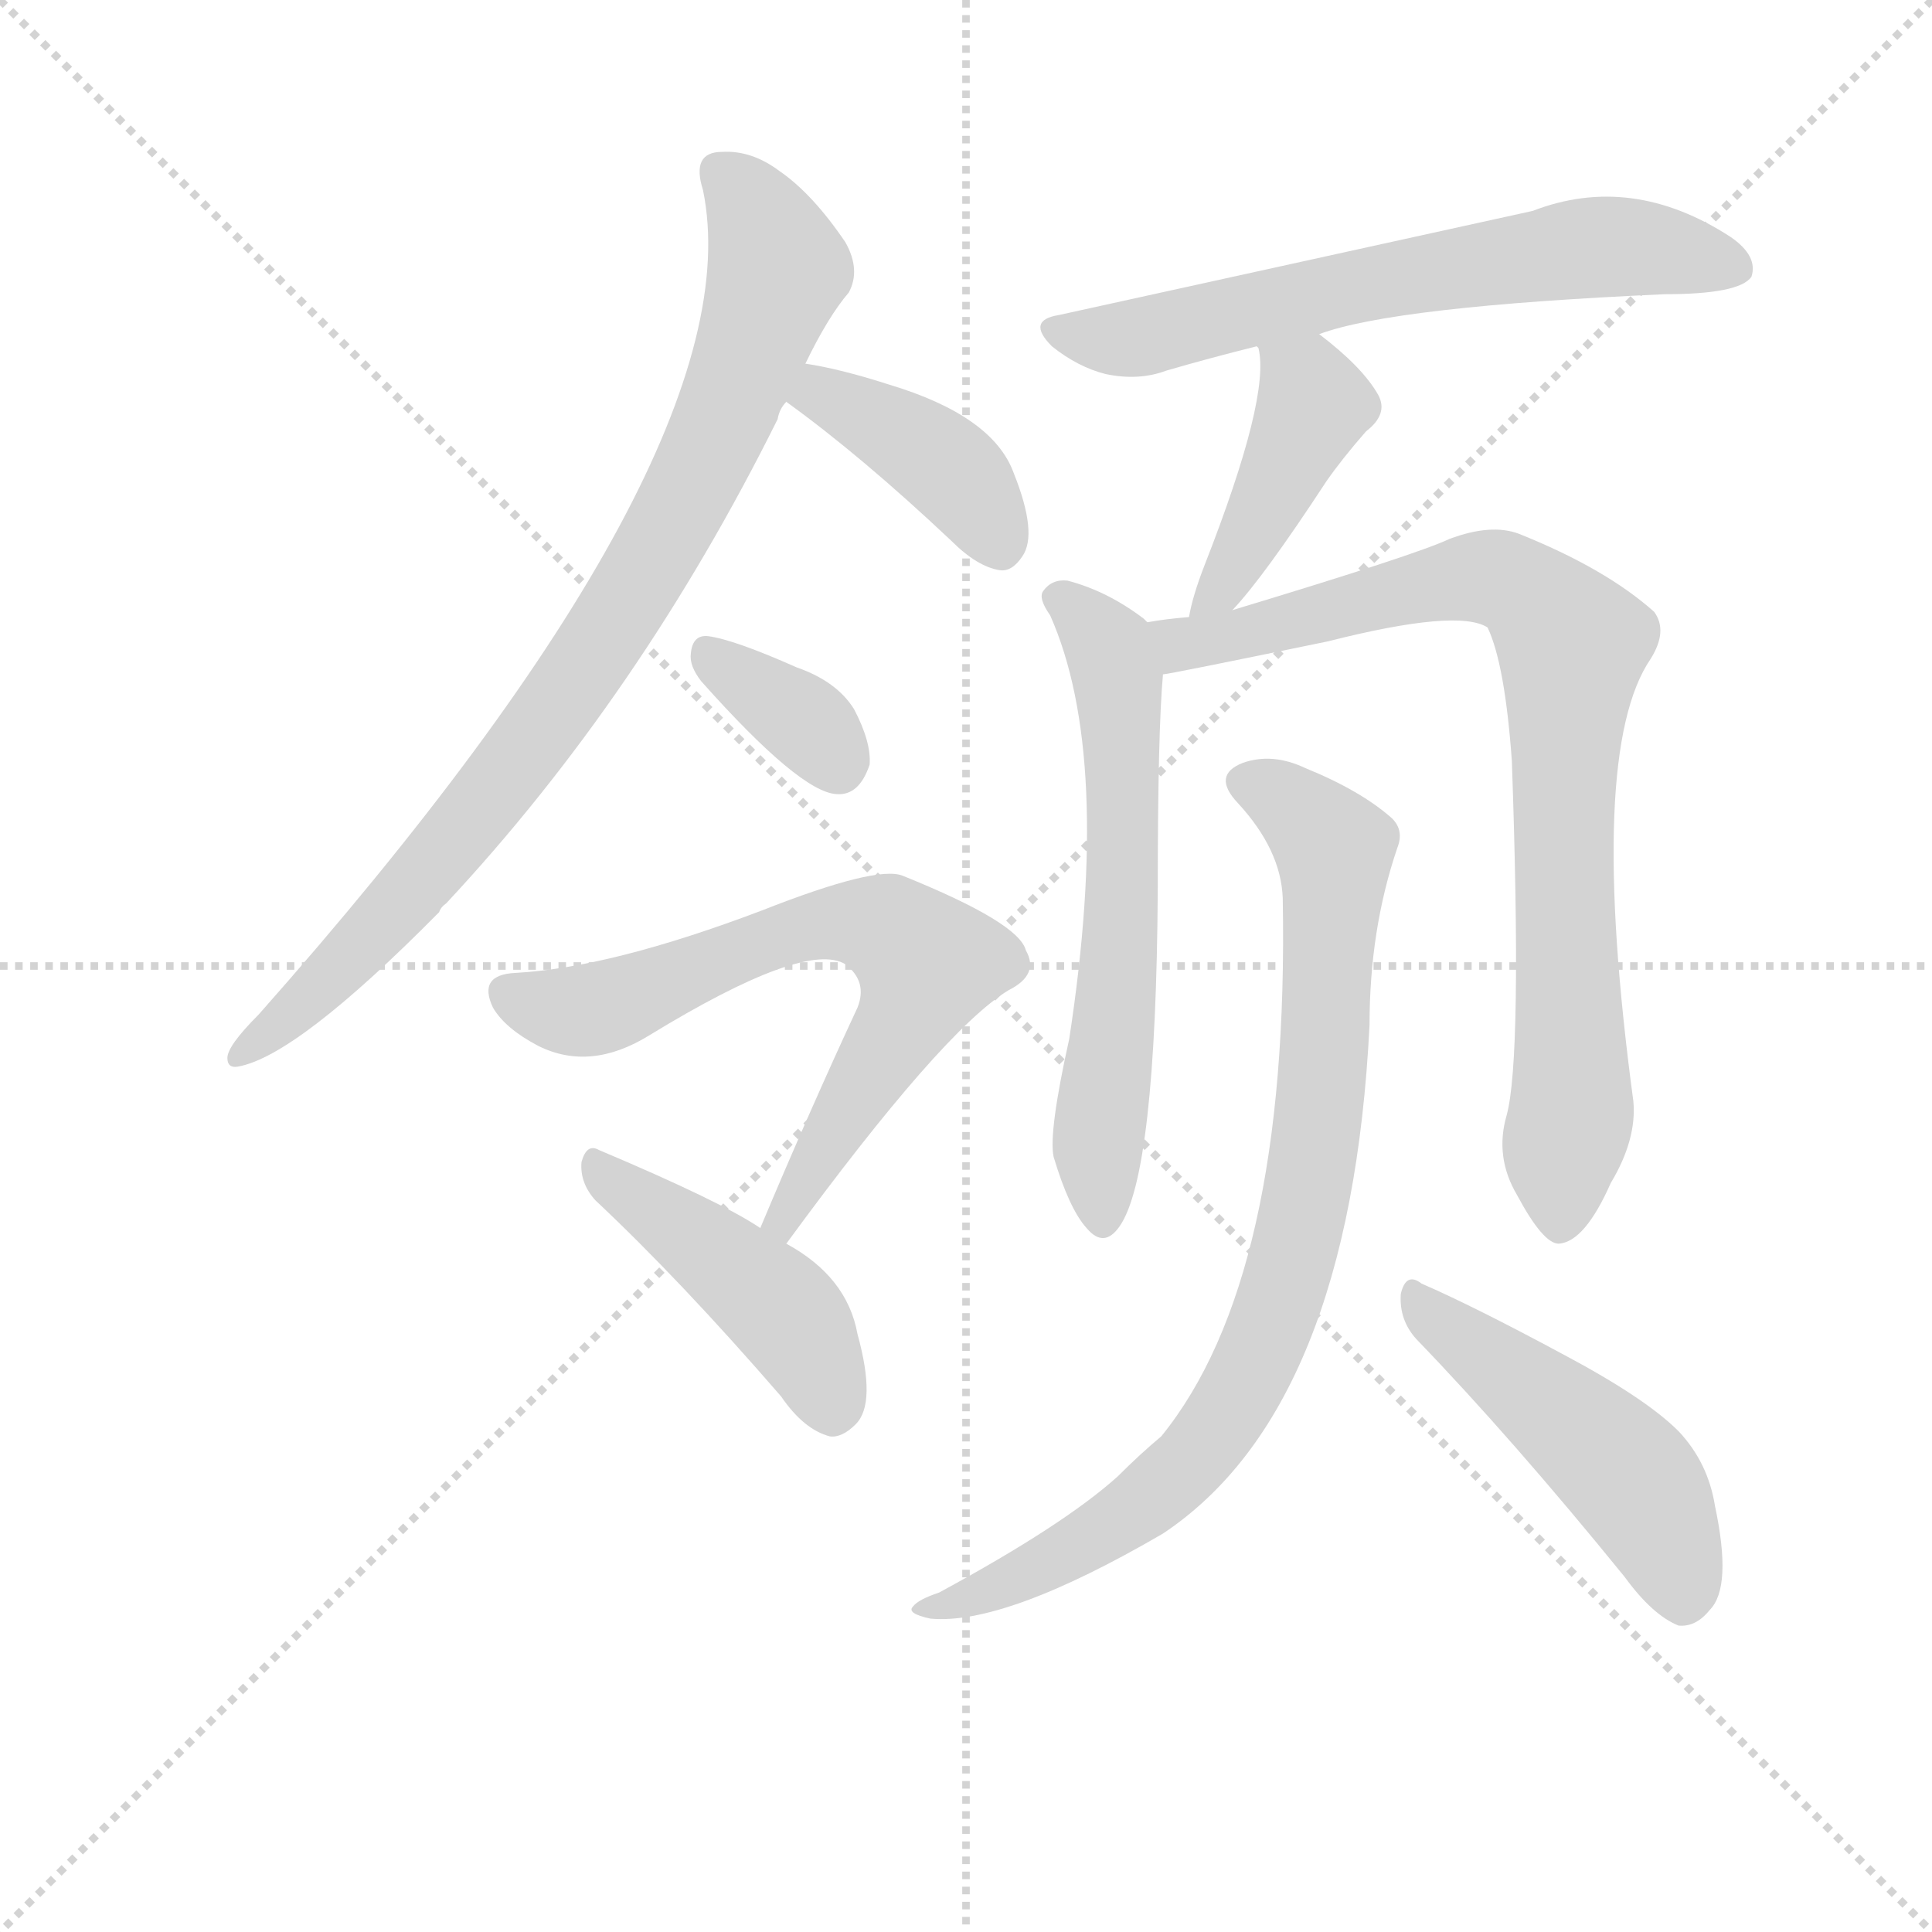 <svg version="1.1" viewBox="0 0 1024 1024" xmlns="http://www.w3.org/2000/svg">
  <g stroke="lightgray" stroke-dasharray="1,1" stroke-width="1" transform="scale(4, 4)">
    <line x1="0" y1="0" x2="256" y2="256"></line>
    <line x1="256" y1="0" x2="0" y2="256"></line>
    <line x1="128" y1="0" x2="128" y2="256"></line>
    <line x1="0" y1="128" x2="256" y2="128"></line>
  </g>
<g transform="scale(0.92, -0.92) translate(60, -900)">
   <style type="text/css">
    @keyframes keyframes0 {
      from {
       stroke: blue;
       stroke-dashoffset: 876;
       stroke-width: 128;
       }
       74% {
       animation-timing-function: step-end;
       stroke: blue;
       stroke-dashoffset: 0;
       stroke-width: 128;
       }
       to {
       stroke: black;
       stroke-width: 1024;
       }
       }
       #make-me-a-hanzi-animation-0 {
         animation: keyframes0 0.963s both;
         animation-delay: 0s;
         animation-timing-function: linear;
       }
    @keyframes keyframes1 {
      from {
       stroke: blue;
       stroke-dashoffset: 405;
       stroke-width: 128;
       }
       57% {
       animation-timing-function: step-end;
       stroke: blue;
       stroke-dashoffset: 0;
       stroke-width: 128;
       }
       to {
       stroke: black;
       stroke-width: 1024;
       }
       }
       #make-me-a-hanzi-animation-1 {
         animation: keyframes1 0.58s both;
         animation-delay: 0.963s;
         animation-timing-function: linear;
       }
    @keyframes keyframes2 {
      from {
       stroke: blue;
       stroke-dashoffset: 352;
       stroke-width: 128;
       }
       53% {
       animation-timing-function: step-end;
       stroke: blue;
       stroke-dashoffset: 0;
       stroke-width: 128;
       }
       to {
       stroke: black;
       stroke-width: 1024;
       }
       }
       #make-me-a-hanzi-animation-2 {
         animation: keyframes2 0.536s both;
         animation-delay: 1.542s;
         animation-timing-function: linear;
       }
    @keyframes keyframes3 {
      from {
       stroke: blue;
       stroke-dashoffset: 690;
       stroke-width: 128;
       }
       69% {
       animation-timing-function: step-end;
       stroke: blue;
       stroke-dashoffset: 0;
       stroke-width: 128;
       }
       to {
       stroke: black;
       stroke-width: 1024;
       }
       }
       #make-me-a-hanzi-animation-3 {
         animation: keyframes3 0.812s both;
         animation-delay: 2.079s;
         animation-timing-function: linear;
       }
    @keyframes keyframes4 {
      from {
       stroke: blue;
       stroke-dashoffset: 453;
       stroke-width: 128;
       }
       60% {
       animation-timing-function: step-end;
       stroke: blue;
       stroke-dashoffset: 0;
       stroke-width: 128;
       }
       to {
       stroke: black;
       stroke-width: 1024;
       }
       }
       #make-me-a-hanzi-animation-4 {
         animation: keyframes4 0.619s both;
         animation-delay: 2.89s;
         animation-timing-function: linear;
       }
    @keyframes keyframes5 {
      from {
       stroke: blue;
       stroke-dashoffset: 655;
       stroke-width: 128;
       }
       68% {
       animation-timing-function: step-end;
       stroke: blue;
       stroke-dashoffset: 0;
       stroke-width: 128;
       }
       to {
       stroke: black;
       stroke-width: 1024;
       }
       }
       #make-me-a-hanzi-animation-5 {
         animation: keyframes5 0.783s both;
         animation-delay: 3.509s;
         animation-timing-function: linear;
       }
    @keyframes keyframes6 {
      from {
       stroke: blue;
       stroke-dashoffset: 430;
       stroke-width: 128;
       }
       58% {
       animation-timing-function: step-end;
       stroke: blue;
       stroke-dashoffset: 0;
       stroke-width: 128;
       }
       to {
       stroke: black;
       stroke-width: 1024;
       }
       }
       #make-me-a-hanzi-animation-6 {
         animation: keyframes6 0.6s both;
         animation-delay: 4.292s;
         animation-timing-function: linear;
       }
    @keyframes keyframes7 {
      from {
       stroke: blue;
       stroke-dashoffset: 626;
       stroke-width: 128;
       }
       67% {
       animation-timing-function: step-end;
       stroke: blue;
       stroke-dashoffset: 0;
       stroke-width: 128;
       }
       to {
       stroke: black;
       stroke-width: 1024;
       }
       }
       #make-me-a-hanzi-animation-7 {
         animation: keyframes7 0.759s both;
         animation-delay: 4.892s;
         animation-timing-function: linear;
       }
    @keyframes keyframes8 {
      from {
       stroke: blue;
       stroke-dashoffset: 850;
       stroke-width: 128;
       }
       73% {
       animation-timing-function: step-end;
       stroke: blue;
       stroke-dashoffset: 0;
       stroke-width: 128;
       }
       to {
       stroke: black;
       stroke-width: 1024;
       }
       }
       #make-me-a-hanzi-animation-8 {
         animation: keyframes8 0.942s both;
         animation-delay: 5.652s;
         animation-timing-function: linear;
       }
    @keyframes keyframes9 {
      from {
       stroke: blue;
       stroke-dashoffset: 868;
       stroke-width: 128;
       }
       74% {
       animation-timing-function: step-end;
       stroke: blue;
       stroke-dashoffset: 0;
       stroke-width: 128;
       }
       to {
       stroke: black;
       stroke-width: 1024;
       }
       }
       #make-me-a-hanzi-animation-9 {
         animation: keyframes9 0.956s both;
         animation-delay: 6.593s;
         animation-timing-function: linear;
       }
    @keyframes keyframes10 {
      from {
       stroke: blue;
       stroke-dashoffset: 491;
       stroke-width: 128;
       }
       62% {
       animation-timing-function: step-end;
       stroke: blue;
       stroke-dashoffset: 0;
       stroke-width: 128;
       }
       to {
       stroke: black;
       stroke-width: 1024;
       }
       }
       #make-me-a-hanzi-animation-10 {
         animation: keyframes10 0.65s both;
         animation-delay: 7.55s;
         animation-timing-function: linear;
       }
</style>
<path d="M 404.0 690.5 Q 417.0 717.5 429.0 731.5 Q 436.0 744.5 427.0 760.5 Q 408.0 788.5 389.0 801.5 Q 373.0 813.5 356.0 812.5 Q 338.0 812.5 345.0 790.5 Q 376.0 639.5 89.0 315.5 Q 71.0 297.5 71.0 290.5 Q 71.0 284.5 77.0 285.5 Q 111.0 291.5 193.0 374.5 Q 194.0 377.5 197.0 379.5 Q 309.0 499.5 388.0 658.5 Q 389.0 664.5 393.0 668.5 L 404.0 690.5 Z" fill="lightgray"></path> 
<path d="M 393.0 668.5 Q 436.0 637.5 488.0 588.5 Q 503.0 573.5 516.0 571.5 Q 523.0 570.5 529.0 579.5 Q 538.0 592.5 524.0 627.5 Q 512.0 660.5 452.0 678.5 Q 424.0 687.5 404.0 690.5 C 374.0 695.5 369.0 686.5 393.0 668.5 Z" fill="lightgray"></path> 
<path d="M 344.0 507.5 Q 401.0 443.5 422.0 442.5 Q 435.0 441.5 441.0 459.5 Q 442.0 472.5 432.0 491.5 Q 422.0 507.5 399.0 515.5 Q 363.0 531.5 348.0 533.5 Q 339.0 534.5 338.0 523.5 Q 337.0 516.5 344.0 507.5 Z" fill="lightgray"></path> 
<path d="M 393.0 183.5 Q 483.0 306.5 521.0 329.5 Q 539.0 338.5 531.0 352.5 Q 527.0 368.5 460.0 395.5 Q 445.0 401.5 379.0 375.5 Q 292.0 342.5 237.0 339.5 Q 215.0 338.5 224.0 319.5 Q 231.0 307.5 250.0 297.5 Q 280.0 282.5 314.0 303.5 Q 404.0 358.5 427.0 344.5 Q 440.0 334.5 434.0 319.5 Q 407.0 261.5 378.0 192.5 C 366.0 164.5 375.0 159.5 393.0 183.5 Z" fill="lightgray"></path> 
<path d="M 378.0 192.5 Q 356.0 207.5 285.0 237.5 Q 278.0 241.5 275.0 230.5 Q 274.0 218.5 283.0 208.5 Q 332.0 162.5 390.0 95.5 Q 403.0 76.5 418.0 72.5 Q 425.0 71.5 433.0 79.5 Q 445.0 91.5 434.0 131.5 Q 428.0 164.5 393.0 183.5 L 378.0 192.5 Z" fill="lightgray"></path> 
<path d="M 700.0 707.5 Q 743.0 723.5 899.0 730.5 Q 942.0 730.5 949.0 740.5 Q 953.0 752.5 937.0 763.5 Q 880.0 800.5 823.0 778.5 L 550.0 718.5 Q 531.0 715.5 546.0 700.5 Q 561.0 688.5 577.0 684.5 Q 596.0 680.5 612.0 686.5 Q 636.0 693.5 664.0 700.5 L 700.0 707.5 Z" fill="lightgray"></path> 
<path d="M 650.0 548.5 Q 668.0 567.5 704.0 622.5 Q 713.0 635.5 727.0 651.5 Q 740.0 661.5 734.0 672.5 Q 725.0 688.5 700.0 707.5 C 676.0 725.5 655.0 729.5 664.0 700.5 L 665.0 699.5 Q 672.0 671.5 634.0 574.5 Q 627.0 556.5 625.0 544.5 C 619.0 515.5 630.0 526.5 650.0 548.5 Z" fill="lightgray"></path> 
<path d="M 601.0 541.5 L 599.0 543.5 Q 578.0 559.5 555.0 565.5 Q 546.0 566.5 541.0 559.5 Q 538.0 555.5 545.0 545.5 Q 581.0 464.5 556.0 301.5 Q 544.0 247.5 547.0 233.5 Q 556.0 203.5 566.0 192.5 Q 576.0 180.5 585.0 193.5 Q 606.0 223.5 607.0 387.5 Q 607.0 478.5 610.0 511.5 C 612.0 533.5 612.0 533.5 601.0 541.5 Z" fill="lightgray"></path> 
<path d="M 808.0 257.5 Q 801.0 233.5 814.0 211.5 Q 829.0 183.5 838.0 183.5 Q 853.0 184.5 868.0 218.5 Q 883.0 243.5 881.0 265.5 Q 854.0 466.5 891.0 520.5 Q 901.0 536.5 893.0 547.5 Q 865.0 572.5 815.0 592.5 Q 799.0 598.5 775.0 589.5 Q 756.0 580.5 650.0 548.5 L 625.0 544.5 Q 612.0 543.5 601.0 541.5 C 571.0 537.5 581.0 506.5 610.0 511.5 Q 613.0 511.5 705.0 530.5 Q 780.0 549.5 797.0 538.5 Q 807.0 517.5 811.0 461.5 Q 817.0 290.5 808.0 257.5 Z" fill="lightgray"></path> 
<path d="M 679.0 382.5 Q 683.0 163.5 609.0 72.5 Q 597.0 62.5 584.0 49.5 Q 553.0 21.5 481.0 -17.5 Q 469.0 -21.5 466.0 -25.5 Q 462.0 -29.5 476.0 -32.5 Q 519.0 -36.5 610.0 16.5 Q 718.0 88.5 729.0 309.5 Q 729.0 364.5 745.0 411.5 Q 749.0 421.5 742.0 428.5 Q 724.0 444.5 692.0 457.5 Q 673.0 466.5 656.0 460.5 Q 638.0 453.5 653.0 437.5 Q 678.0 410.5 679.0 382.5 Z" fill="lightgray"></path> 
<path d="M 756.0 128.5 Q 811.0 71.5 876.0 -8.5 Q 892.0 -30.5 907.0 -36.5 Q 917.0 -37.5 925.0 -27.5 Q 938.0 -14.5 928.0 32.5 Q 924.0 57.5 907.0 75.5 Q 888.0 94.5 841.0 119.5 Q 789.0 147.5 759.0 160.5 Q 750.0 167.5 747.0 154.5 Q 746.0 139.5 756.0 128.5 Z" fill="lightgray"></path> 
      <clipPath id="make-me-a-hanzi-clip-0">
      <path d="M 404.0 690.5 Q 417.0 717.5 429.0 731.5 Q 436.0 744.5 427.0 760.5 Q 408.0 788.5 389.0 801.5 Q 373.0 813.5 356.0 812.5 Q 338.0 812.5 345.0 790.5 Q 376.0 639.5 89.0 315.5 Q 71.0 297.5 71.0 290.5 Q 71.0 284.5 77.0 285.5 Q 111.0 291.5 193.0 374.5 Q 194.0 377.5 197.0 379.5 Q 309.0 499.5 388.0 658.5 Q 389.0 664.5 393.0 668.5 L 404.0 690.5 Z" fill="lightgray"></path>
      </clipPath>
      <path clip-path="url(#make-me-a-hanzi-clip-0)" d="M 355.0 799.5 L 371.0 784.5 L 388.0 744.5 L 353.0 649.5 L 325.0 594.5 L 260.0 491.5 L 197.0 409.5 L 120.0 326.5 L 78.0 293.5 " fill="none" id="make-me-a-hanzi-animation-0" stroke-dasharray="748 1496" stroke-linecap="round"></path>

      <clipPath id="make-me-a-hanzi-clip-1">
      <path d="M 393.0 668.5 Q 436.0 637.5 488.0 588.5 Q 503.0 573.5 516.0 571.5 Q 523.0 570.5 529.0 579.5 Q 538.0 592.5 524.0 627.5 Q 512.0 660.5 452.0 678.5 Q 424.0 687.5 404.0 690.5 C 374.0 695.5 369.0 686.5 393.0 668.5 Z" fill="lightgray"></path>
      </clipPath>
      <path clip-path="url(#make-me-a-hanzi-clip-1)" d="M 403.0 670.5 L 413.0 673.5 L 479.0 636.5 L 503.0 611.5 L 516.0 586.5 " fill="none" id="make-me-a-hanzi-animation-1" stroke-dasharray="277 554" stroke-linecap="round"></path>

      <clipPath id="make-me-a-hanzi-clip-2">
      <path d="M 344.0 507.5 Q 401.0 443.5 422.0 442.5 Q 435.0 441.5 441.0 459.5 Q 442.0 472.5 432.0 491.5 Q 422.0 507.5 399.0 515.5 Q 363.0 531.5 348.0 533.5 Q 339.0 534.5 338.0 523.5 Q 337.0 516.5 344.0 507.5 Z" fill="lightgray"></path>
      </clipPath>
      <path clip-path="url(#make-me-a-hanzi-clip-2)" d="M 350.0 521.5 L 403.0 484.5 L 422.0 459.5 " fill="none" id="make-me-a-hanzi-animation-2" stroke-dasharray="224 448" stroke-linecap="round"></path>

      <clipPath id="make-me-a-hanzi-clip-3">
      <path d="M 393.0 183.5 Q 483.0 306.5 521.0 329.5 Q 539.0 338.5 531.0 352.5 Q 527.0 368.5 460.0 395.5 Q 445.0 401.5 379.0 375.5 Q 292.0 342.5 237.0 339.5 Q 215.0 338.5 224.0 319.5 Q 231.0 307.5 250.0 297.5 Q 280.0 282.5 314.0 303.5 Q 404.0 358.5 427.0 344.5 Q 440.0 334.5 434.0 319.5 Q 407.0 261.5 378.0 192.5 C 366.0 164.5 375.0 159.5 393.0 183.5 Z" fill="lightgray"></path>
      </clipPath>
      <path clip-path="url(#make-me-a-hanzi-clip-3)" d="M 233.0 327.5 L 279.0 317.5 L 395.0 364.5 L 432.0 368.5 L 459.0 359.5 L 474.0 344.5 L 472.0 335.5 L 394.0 198.5 L 386.0 197.5 " fill="none" id="make-me-a-hanzi-animation-3" stroke-dasharray="562 1124" stroke-linecap="round"></path>

      <clipPath id="make-me-a-hanzi-clip-4">
      <path d="M 378.0 192.5 Q 356.0 207.5 285.0 237.5 Q 278.0 241.5 275.0 230.5 Q 274.0 218.5 283.0 208.5 Q 332.0 162.5 390.0 95.5 Q 403.0 76.5 418.0 72.5 Q 425.0 71.5 433.0 79.5 Q 445.0 91.5 434.0 131.5 Q 428.0 164.5 393.0 183.5 L 378.0 192.5 Z" fill="lightgray"></path>
      </clipPath>
      <path clip-path="url(#make-me-a-hanzi-clip-4)" d="M 286.0 226.5 L 390.0 146.5 L 410.0 116.5 L 419.0 88.5 " fill="none" id="make-me-a-hanzi-animation-4" stroke-dasharray="325 650" stroke-linecap="round"></path>

      <clipPath id="make-me-a-hanzi-clip-5">
      <path d="M 700.0 707.5 Q 743.0 723.5 899.0 730.5 Q 942.0 730.5 949.0 740.5 Q 953.0 752.5 937.0 763.5 Q 880.0 800.5 823.0 778.5 L 550.0 718.5 Q 531.0 715.5 546.0 700.5 Q 561.0 688.5 577.0 684.5 Q 596.0 680.5 612.0 686.5 Q 636.0 693.5 664.0 700.5 L 700.0 707.5 Z" fill="lightgray"></path>
      </clipPath>
      <path clip-path="url(#make-me-a-hanzi-clip-5)" d="M 548.0 709.5 L 601.0 706.5 L 728.0 736.5 L 860.0 757.5 L 941.0 745.5 " fill="none" id="make-me-a-hanzi-animation-5" stroke-dasharray="527 1054" stroke-linecap="round"></path>

      <clipPath id="make-me-a-hanzi-clip-6">
      <path d="M 650.0 548.5 Q 668.0 567.5 704.0 622.5 Q 713.0 635.5 727.0 651.5 Q 740.0 661.5 734.0 672.5 Q 725.0 688.5 700.0 707.5 C 676.0 725.5 655.0 729.5 664.0 700.5 L 665.0 699.5 Q 672.0 671.5 634.0 574.5 Q 627.0 556.5 625.0 544.5 C 619.0 515.5 630.0 526.5 650.0 548.5 Z" fill="lightgray"></path>
      </clipPath>
      <path clip-path="url(#make-me-a-hanzi-clip-6)" d="M 672.0 696.5 L 697.0 666.5 L 649.0 569.5 L 630.0 550.5 " fill="none" id="make-me-a-hanzi-animation-6" stroke-dasharray="302 604" stroke-linecap="round"></path>

      <clipPath id="make-me-a-hanzi-clip-7">
      <path d="M 601.0 541.5 L 599.0 543.5 Q 578.0 559.5 555.0 565.5 Q 546.0 566.5 541.0 559.5 Q 538.0 555.5 545.0 545.5 Q 581.0 464.5 556.0 301.5 Q 544.0 247.5 547.0 233.5 Q 556.0 203.5 566.0 192.5 Q 576.0 180.5 585.0 193.5 Q 606.0 223.5 607.0 387.5 Q 607.0 478.5 610.0 511.5 C 612.0 533.5 612.0 533.5 601.0 541.5 Z" fill="lightgray"></path>
      </clipPath>
      <path clip-path="url(#make-me-a-hanzi-clip-7)" d="M 551.0 554.5 L 572.0 535.5 L 584.0 508.5 L 588.0 398.5 L 572.0 239.5 L 575.0 197.5 " fill="none" id="make-me-a-hanzi-animation-7" stroke-dasharray="498 996" stroke-linecap="round"></path>

      <clipPath id="make-me-a-hanzi-clip-8">
      <path d="M 808.0 257.5 Q 801.0 233.5 814.0 211.5 Q 829.0 183.5 838.0 183.5 Q 853.0 184.5 868.0 218.5 Q 883.0 243.5 881.0 265.5 Q 854.0 466.5 891.0 520.5 Q 901.0 536.5 893.0 547.5 Q 865.0 572.5 815.0 592.5 Q 799.0 598.5 775.0 589.5 Q 756.0 580.5 650.0 548.5 L 625.0 544.5 Q 612.0 543.5 601.0 541.5 C 571.0 537.5 581.0 506.5 610.0 511.5 Q 613.0 511.5 705.0 530.5 Q 780.0 549.5 797.0 538.5 Q 807.0 517.5 811.0 461.5 Q 817.0 290.5 808.0 257.5 Z" fill="lightgray"></path>
      </clipPath>
      <path clip-path="url(#make-me-a-hanzi-clip-8)" d="M 608.0 535.5 L 621.0 528.5 L 648.0 532.5 L 724.0 554.5 L 799.0 567.5 L 825.0 554.5 L 844.0 531.5 L 840.0 401.5 L 846.0 271.5 L 839.0 194.5 " fill="none" id="make-me-a-hanzi-animation-8" stroke-dasharray="722 1444" stroke-linecap="round"></path>

      <clipPath id="make-me-a-hanzi-clip-9">
      <path d="M 679.0 382.5 Q 683.0 163.5 609.0 72.5 Q 597.0 62.5 584.0 49.5 Q 553.0 21.5 481.0 -17.5 Q 469.0 -21.5 466.0 -25.5 Q 462.0 -29.5 476.0 -32.5 Q 519.0 -36.5 610.0 16.5 Q 718.0 88.5 729.0 309.5 Q 729.0 364.5 745.0 411.5 Q 749.0 421.5 742.0 428.5 Q 724.0 444.5 692.0 457.5 Q 673.0 466.5 656.0 460.5 Q 638.0 453.5 653.0 437.5 Q 678.0 410.5 679.0 382.5 Z" fill="lightgray"></path>
      </clipPath>
      <path clip-path="url(#make-me-a-hanzi-clip-9)" d="M 658.0 448.5 L 679.0 439.5 L 709.0 410.5 L 701.0 259.5 L 688.0 187.5 L 669.0 128.5 L 644.0 80.5 L 591.0 27.5 L 526.0 -9.5 L 472.0 -27.5 " fill="none" id="make-me-a-hanzi-animation-9" stroke-dasharray="740 1480" stroke-linecap="round"></path>

      <clipPath id="make-me-a-hanzi-clip-10">
      <path d="M 756.0 128.5 Q 811.0 71.5 876.0 -8.5 Q 892.0 -30.5 907.0 -36.5 Q 917.0 -37.5 925.0 -27.5 Q 938.0 -14.5 928.0 32.5 Q 924.0 57.5 907.0 75.5 Q 888.0 94.5 841.0 119.5 Q 789.0 147.5 759.0 160.5 Q 750.0 167.5 747.0 154.5 Q 746.0 139.5 756.0 128.5 Z" fill="lightgray"></path>
      </clipPath>
      <path clip-path="url(#make-me-a-hanzi-clip-10)" d="M 757.0 148.5 L 882.0 45.5 L 898.0 16.5 L 909.0 -21.5 " fill="none" id="make-me-a-hanzi-animation-10" stroke-dasharray="363 726" stroke-linecap="round"></path>

</g>
</svg>
